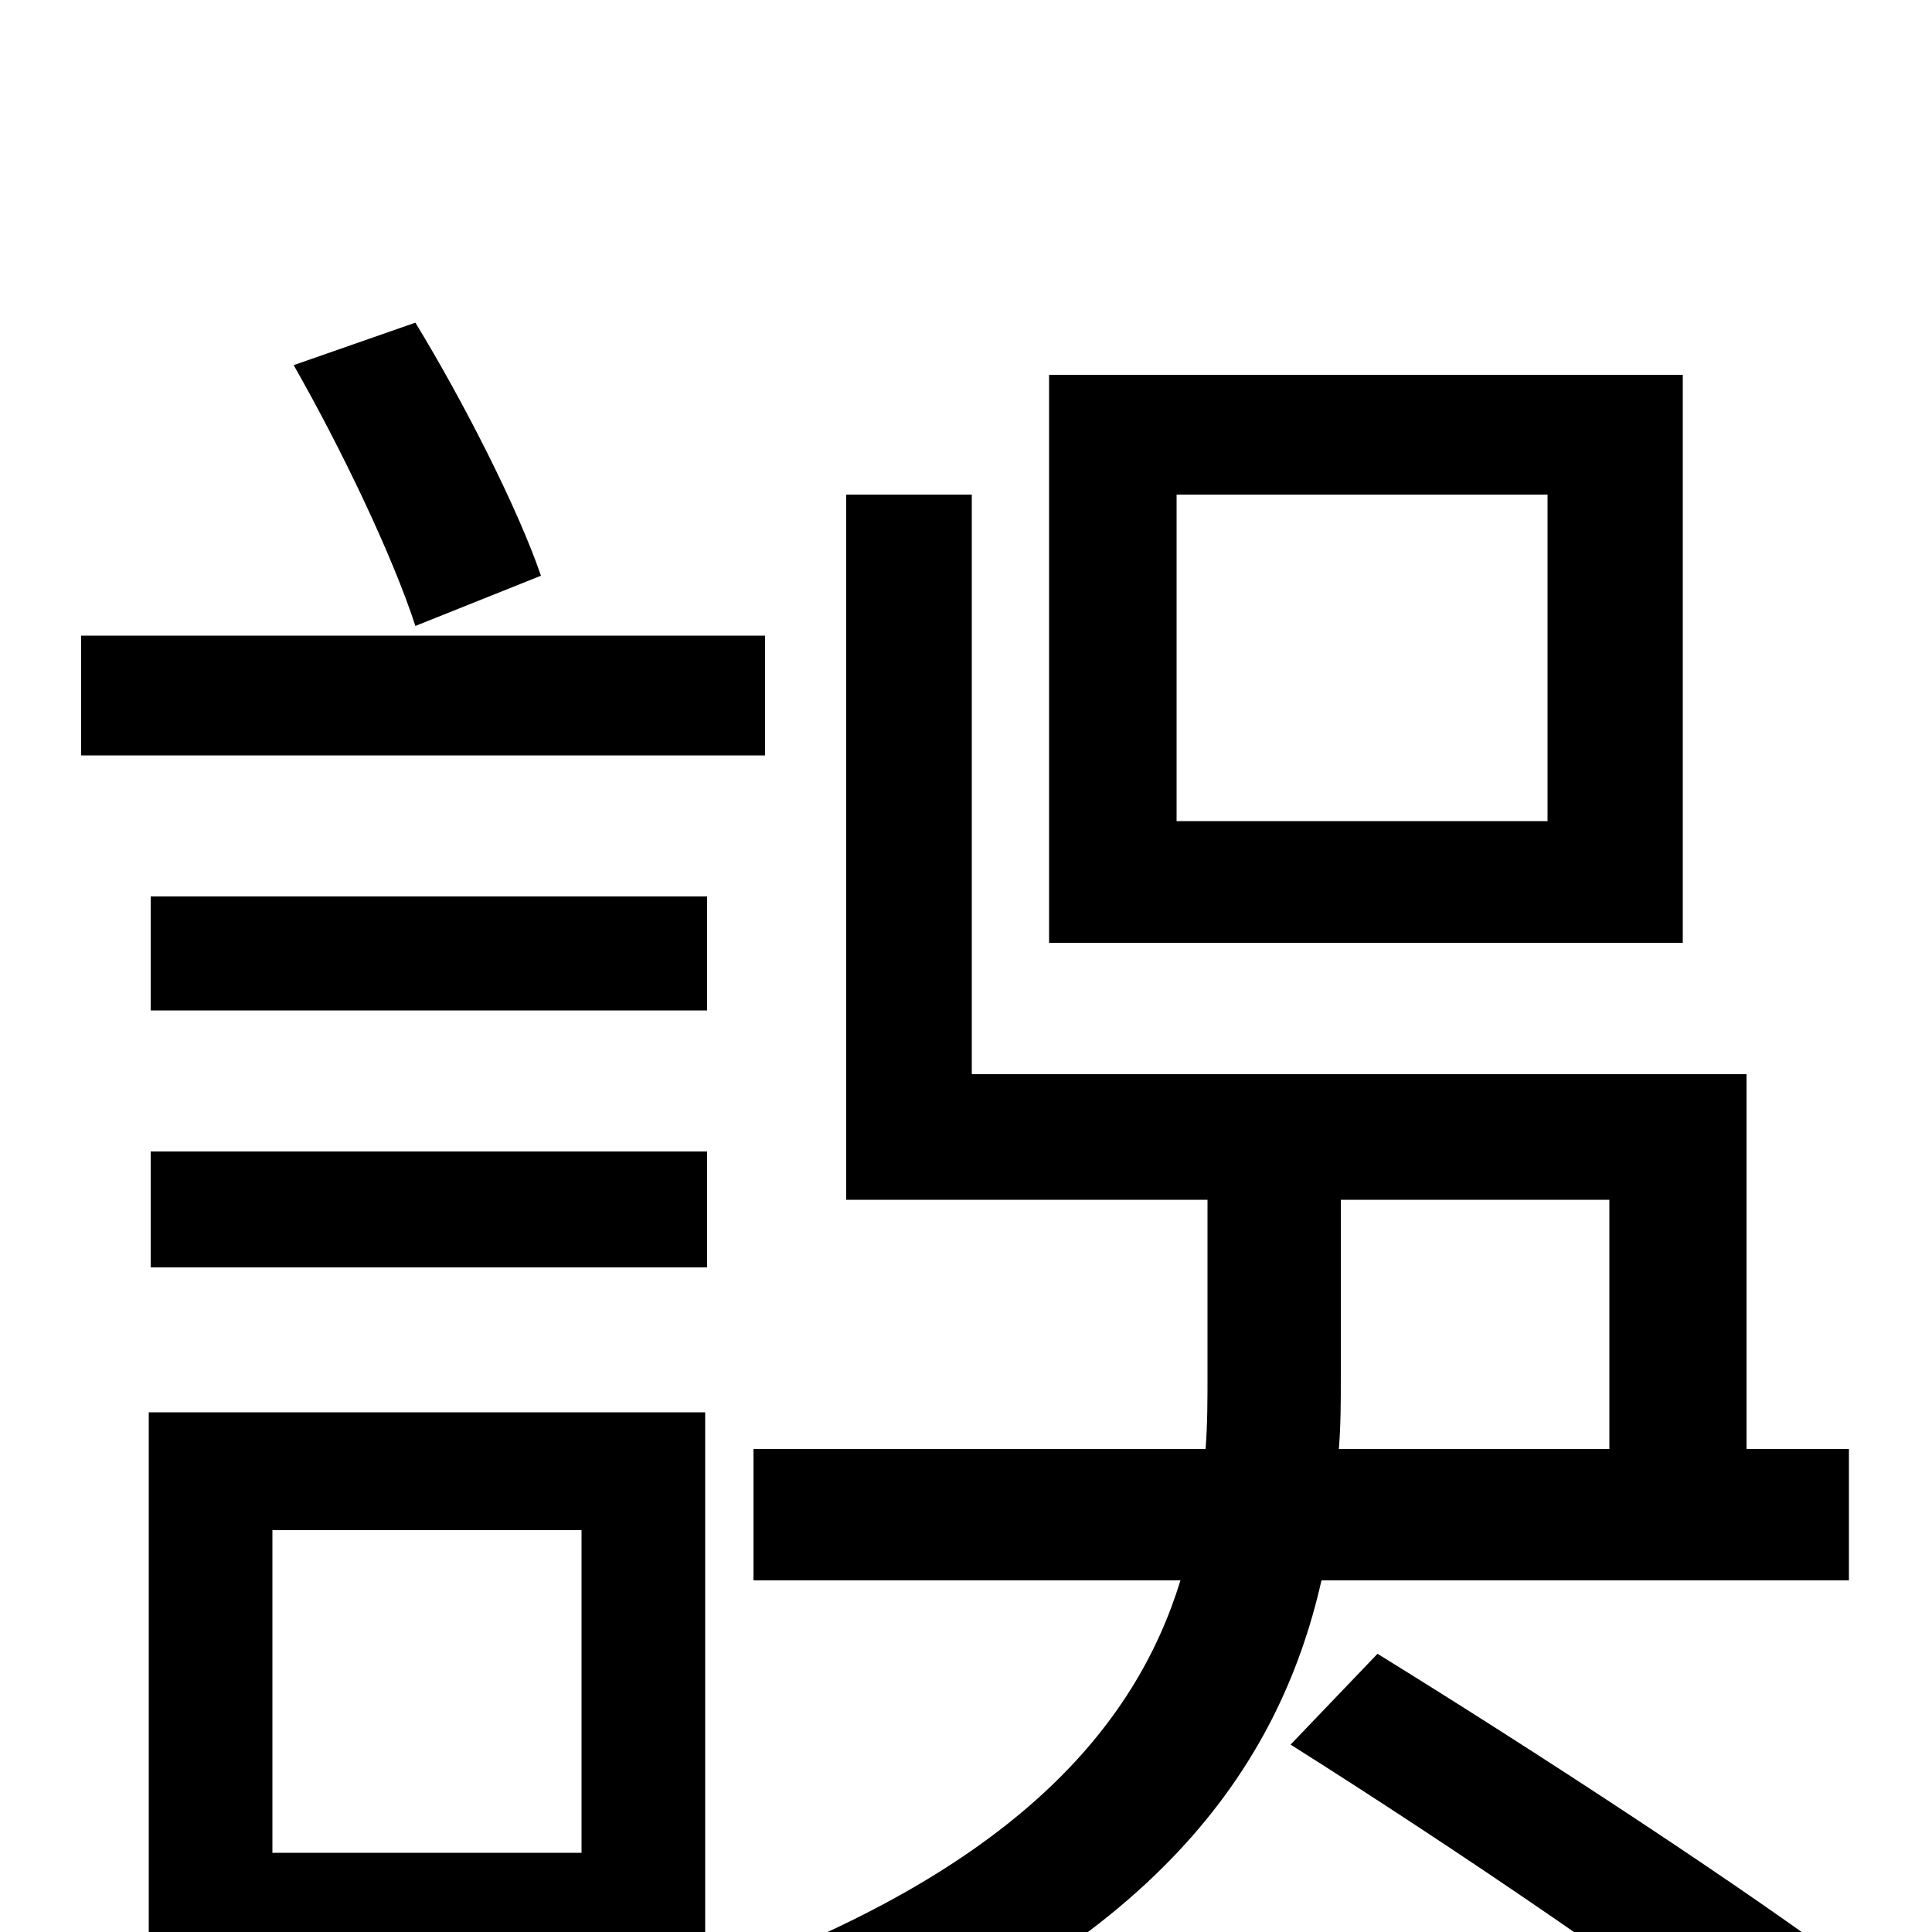 <svg xmlns="http://www.w3.org/2000/svg" viewBox="0 -1000 1000 1000">
	<path fill="#000000" d="M801 -575H609V-744H801ZM871 -806H543V-512H871ZM280 -702C268 -737 240 -792 215 -833L152 -811C176 -769 203 -713 215 -676ZM396 -671H42V-609H396ZM301 -208V-41H141V-208ZM365 -269H77V66H141V20H365ZM78 -344H366V-404H78ZM78 -477H366V-536H78ZM694 -379H833V-250H693C694 -263 694 -274 694 -287ZM957 -182V-250H904V-444H503V-744H438V-379H625V-288C625 -275 625 -263 624 -250H390V-182H611C588 -107 526 -32 367 25C382 38 403 63 413 79C597 10 662 -85 684 -182ZM668 -97C752 -44 863 31 919 77L964 23C906 -21 794 -94 713 -144Z"/>
</svg>